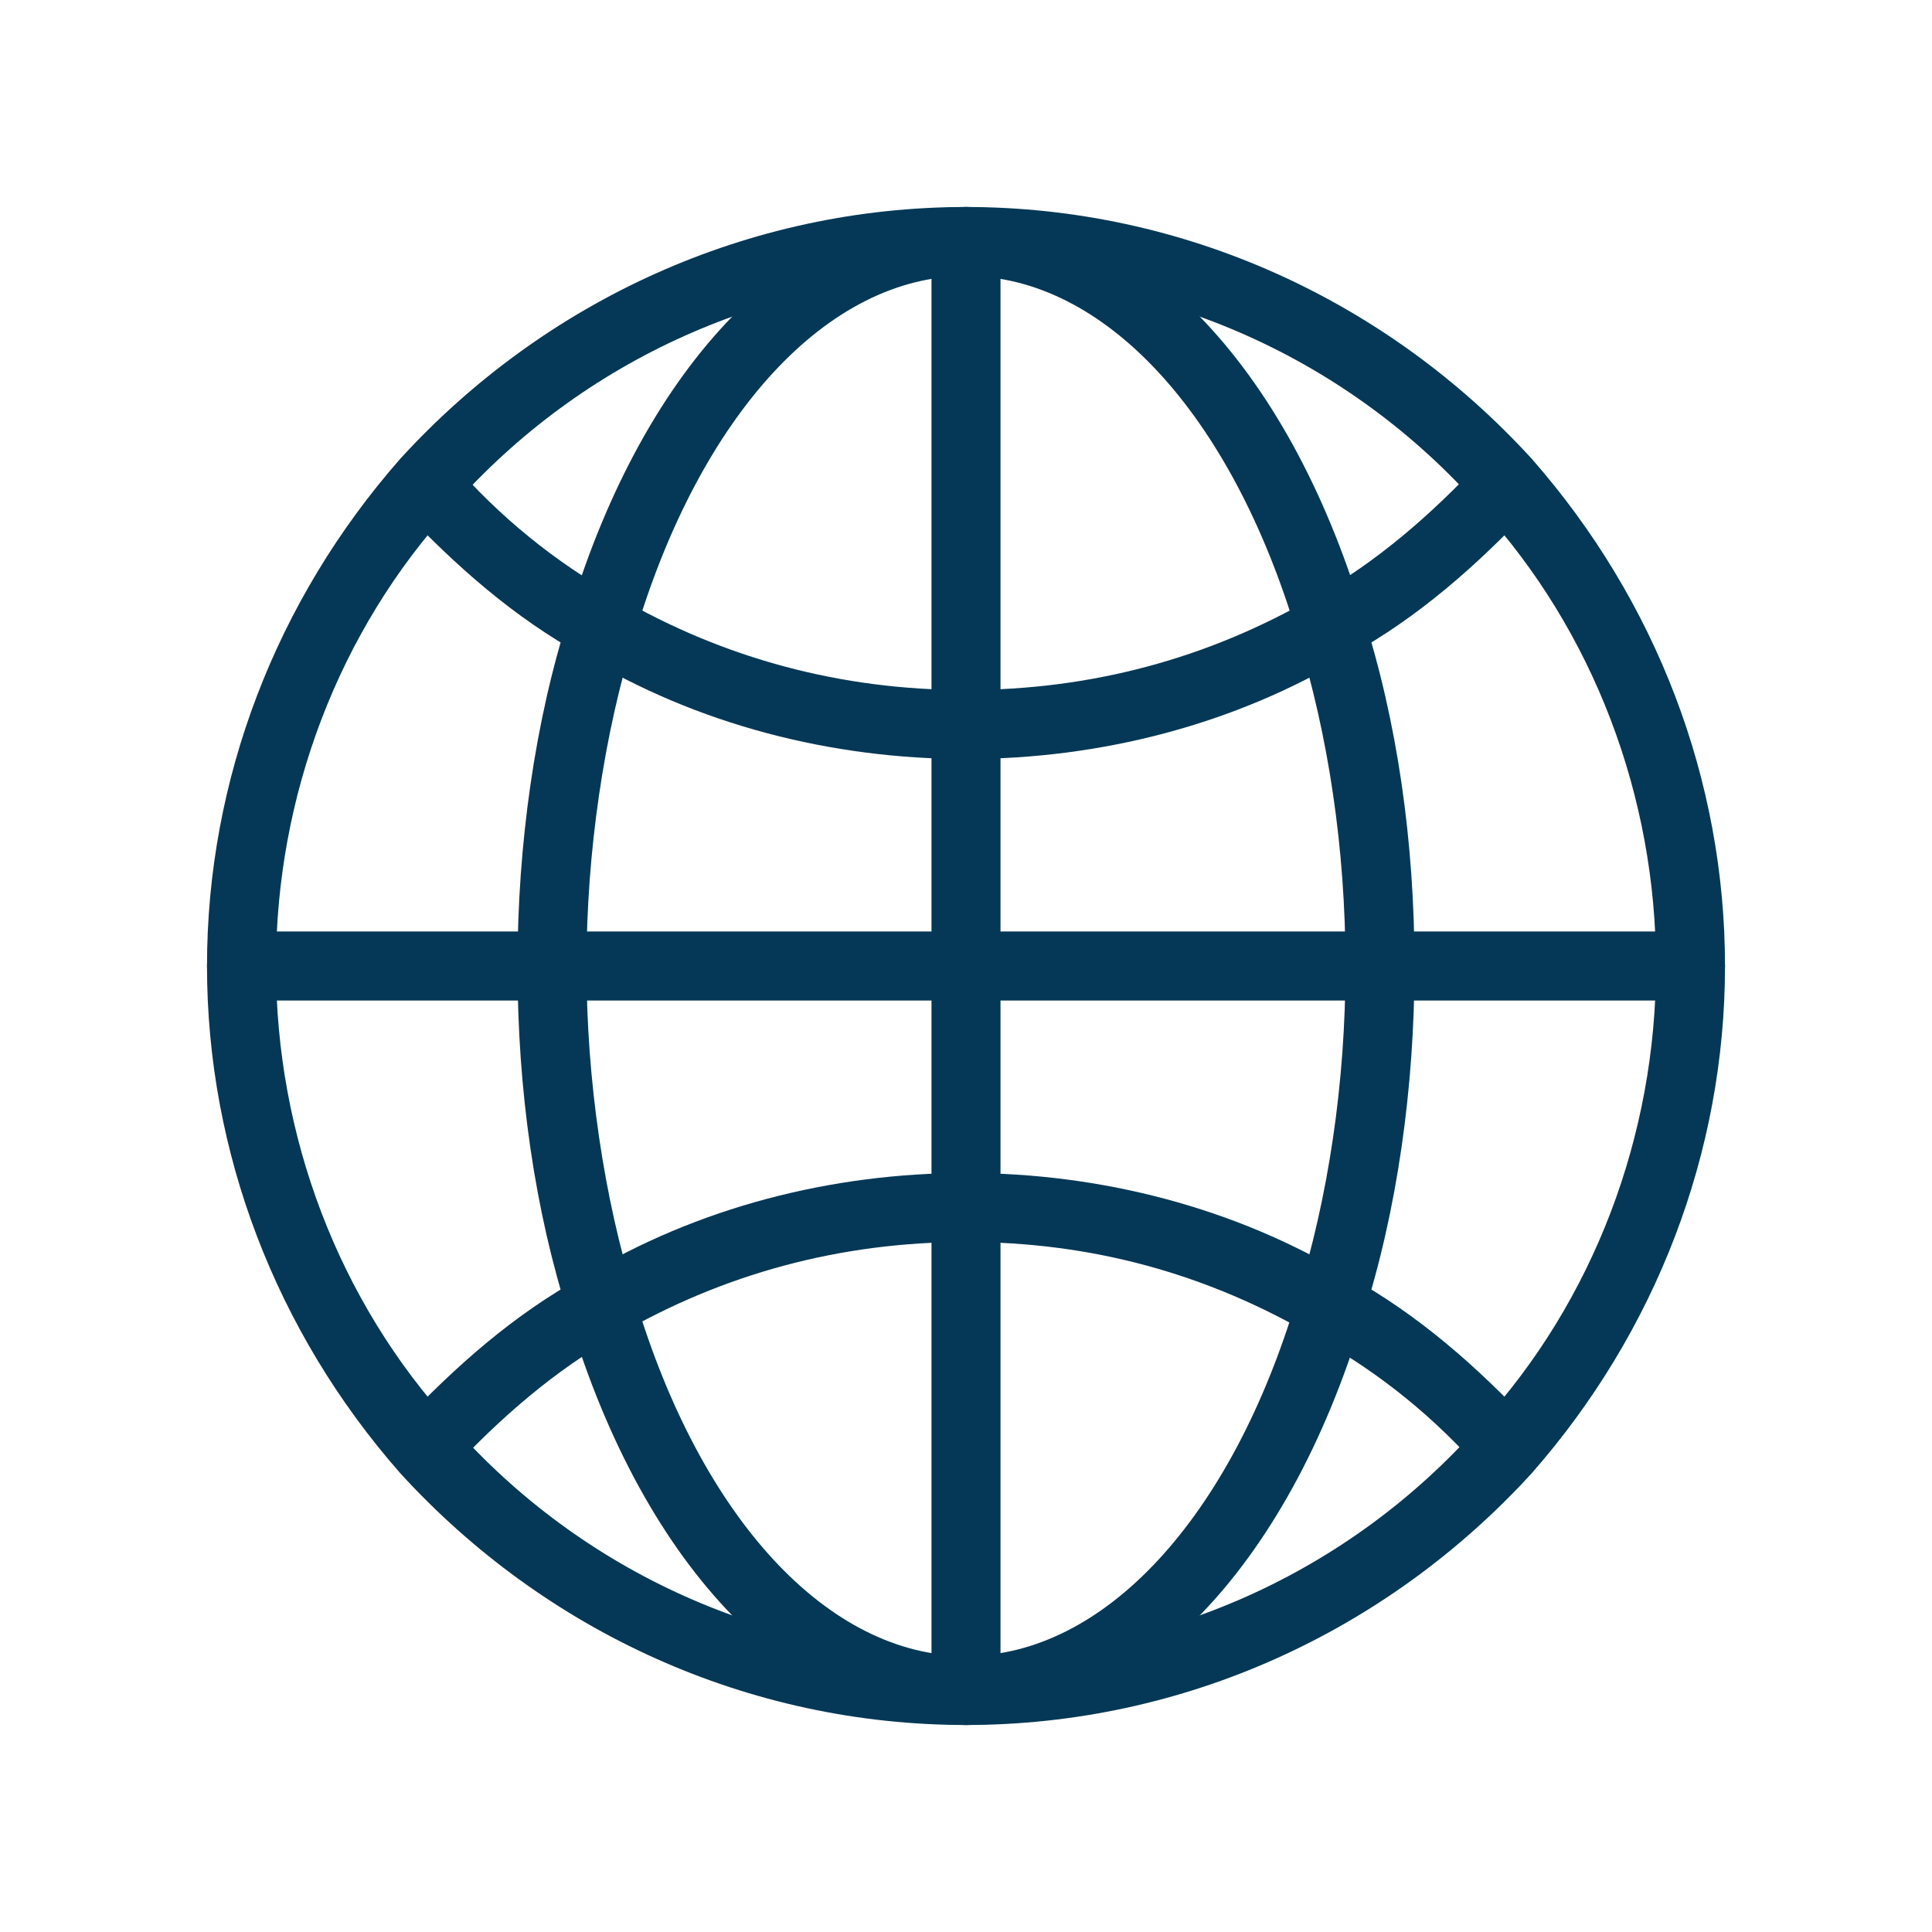 <svg xmlns="http://www.w3.org/2000/svg" xmlns:xlink="http://www.w3.org/1999/xlink" version="1.1" viewBox="4 4 56 56" >
<g fill='#053856'>
<path d="M47.7,46.7l-0.4-0.4c-1.4-1.6-3.1-3-4.9-4L42,42.1l0.1-0.4c0.9-3,1.4-6.3,1.4-9.7v-0.5h10V32c0,5.3-1.9,10.4-5.5,14.3  L47.7,46.7z M43.2,41.6c1.6,1,3.1,2.2,4.5,3.6c3-3.6,4.7-8.1,4.9-12.8h-8C44.5,35.7,44,38.8,43.2,41.6z"/><path d="M42.3,22.9l-0.2-0.6c-2-6.6-5.9-10.8-10.1-10.8v-1c6.1,0,12,2.6,16,7.2l0.3,0.3L48,18.3c-1.5,1.7-3.3,3.1-5.2,4.2L42.3,22.9  z M36.7,12c2.6,1.8,4.8,5,6.2,9.3c1.5-0.9,2.9-2.1,4.1-3.4C44.2,15,40.6,13,36.7,12z"/><path d="M44.5,32.5h-13v-8H32c3.6,0,7.2-1,10.3-2.8l0.5-0.3l0.2,0.6c0.9,3.1,1.4,6.5,1.4,10V32.5z M32.5,31.5h11c0-3-0.5-6-1.2-8.6  c-3,1.6-6.3,2.5-9.8,2.6V31.5z"/><path d="M42.9,42.6l-0.5-0.3c-3.1-1.8-6.7-2.8-10.3-2.8h-0.5v-8h13V32c0,3.5-0.5,7-1.4,10L42.9,42.6z M32.5,38.5  c3.4,0.1,6.8,1,9.8,2.6c0.8-2.7,1.2-5.6,1.2-8.6h-11V38.5z"/><path d="M32.5,53.5H32c-4.7,0-8.9-4.4-11.1-11.5l-0.1-0.4l0.3-0.2c3.3-1.9,7-2.9,10.8-2.9h0.5V53.5z M22,42.1  c2,6.2,5.5,10.1,9.5,10.4v-13C28.2,39.6,24.9,40.5,22,42.1z"/><path d="M32.5,25.5H32c-3.8,0-7.6-1-10.8-2.9l-0.3-0.2l0.1-0.4c2.2-7.1,6.4-11.5,11.1-11.5h0.5V25.5z M22,21.9  c2.9,1.6,6.2,2.5,9.5,2.6v-13C27.6,11.8,24,15.7,22,21.9z"/><path d="M20.5,32.5h-10V32c0-5.3,1.9-10.4,5.5-14.3l0.4-0.4l0.4,0.4c1.4,1.6,3.1,3,4.9,4l0.3,0.2l-0.1,0.4c-0.9,3-1.4,6.3-1.4,9.7  V32.5z M11.5,31.5h8c0-3.2,0.5-6.3,1.3-9.1c-1.6-1-3.1-2.2-4.5-3.6C13.3,22.3,11.6,26.8,11.5,31.5z"/><path d="M16.3,46.7L16,46.3c-3.5-3.9-5.5-9-5.5-14.3v-0.5h10V32c0,3.4,0.5,6.8,1.4,9.7l0.1,0.4l-0.3,0.2c-1.8,1.1-3.5,2.4-4.9,4  L16.3,46.7z M11.5,32.5c0.1,4.7,1.8,9.2,4.9,12.8c1.3-1.4,2.8-2.6,4.5-3.6c-0.8-2.8-1.3-6-1.3-9.1H11.5z"/><path d="M32,26c-3.9,0-7.8-1-11.1-3c-2-1.1-3.7-2.6-5.3-4.3c-0.4-0.4-0.3-1,0.1-1.4c0.4-0.4,1-0.3,1.4,0.1c1.4,1.6,3,2.9,4.8,3.9  C25,23.1,28.4,24,32,24s7-0.9,10.1-2.7c1.8-1,3.4-2.4,4.8-3.9c0.4-0.4,1-0.4,1.4-0.1c0.4,0.4,0.4,1,0.1,1.4  c-1.6,1.7-3.3,3.2-5.3,4.3C39.8,25,35.9,26,32,26z"/><path d="M47.7,47c-0.3,0-0.5-0.1-0.7-0.3c-1.4-1.6-3-2.9-4.8-3.9C39,40.9,35.6,40,32,40s-7,0.9-10.1,2.7c-1.8,1-3.4,2.4-4.8,3.9  c-0.4,0.4-1,0.4-1.4,0.1c-0.4-0.4-0.4-1-0.1-1.4c1.6-1.7,3.3-3.2,5.3-4.3c3.3-2,7.2-3,11.1-3s7.8,1,11.1,3c2,1.1,3.7,2.6,5.3,4.3  c0.4,0.4,0.3,1-0.1,1.4C48.1,46.9,47.9,47,47.7,47z"/><path d="M32,54c-6.3,0-12.2-2.7-16.4-7.3C12,42.6,10,37.4,10,32s2-10.6,5.6-14.7C19.8,12.7,25.7,10,32,10s12.2,2.7,16.4,7.3  C52,21.4,54,26.6,54,32s-2,10.6-5.6,14.7C44.2,51.3,38.3,54,32,54z M32,12c-5.7,0-11.1,2.4-14.9,6.7C13.8,22.3,12,27.1,12,32  c0,4.9,1.8,9.7,5.1,13.3C20.9,49.6,26.3,52,32,52c5.7,0,11.1-2.4,14.9-6.7C50.2,41.7,52,36.9,52,32c0-4.9-1.8-9.7-5.1-13.3  C43.1,14.4,37.7,12,32,12z"/><path d="M32,54c-4.9,0-9.3-4.5-11.5-11.8c-1-3.1-1.5-6.6-1.5-10.2c0-3.5,0.5-7.1,1.5-10.2C22.7,14.5,27.1,10,32,10  s9.3,4.5,11.5,11.8c1,3.1,1.5,6.6,1.5,10.2c0,3.5-0.5,7.1-1.5,10.2C41.3,49.5,36.9,54,32,54z M32,12c-4,0-7.7,4-9.6,10.4  C21.5,25.3,21,28.7,21,32s0.5,6.7,1.4,9.6C24.3,48,28,52,32,52s7.7-4,9.6-10.4c0.9-2.9,1.4-6.2,1.4-9.6s-0.5-6.7-1.4-9.6  C39.7,16,36,12,32,12z"/><path d="M32,54c-0.6,0-1-0.4-1-1V11c0-0.6,0.4-1,1-1s1,0.4,1,1v42C33,53.6,32.6,54,32,54z"/><path d="M53,33H11c-0.6,0-1-0.4-1-1s0.4-1,1-1h42c0.6,0,1,0.4,1,1S53.6,33,53,33z"/></g>
</svg>